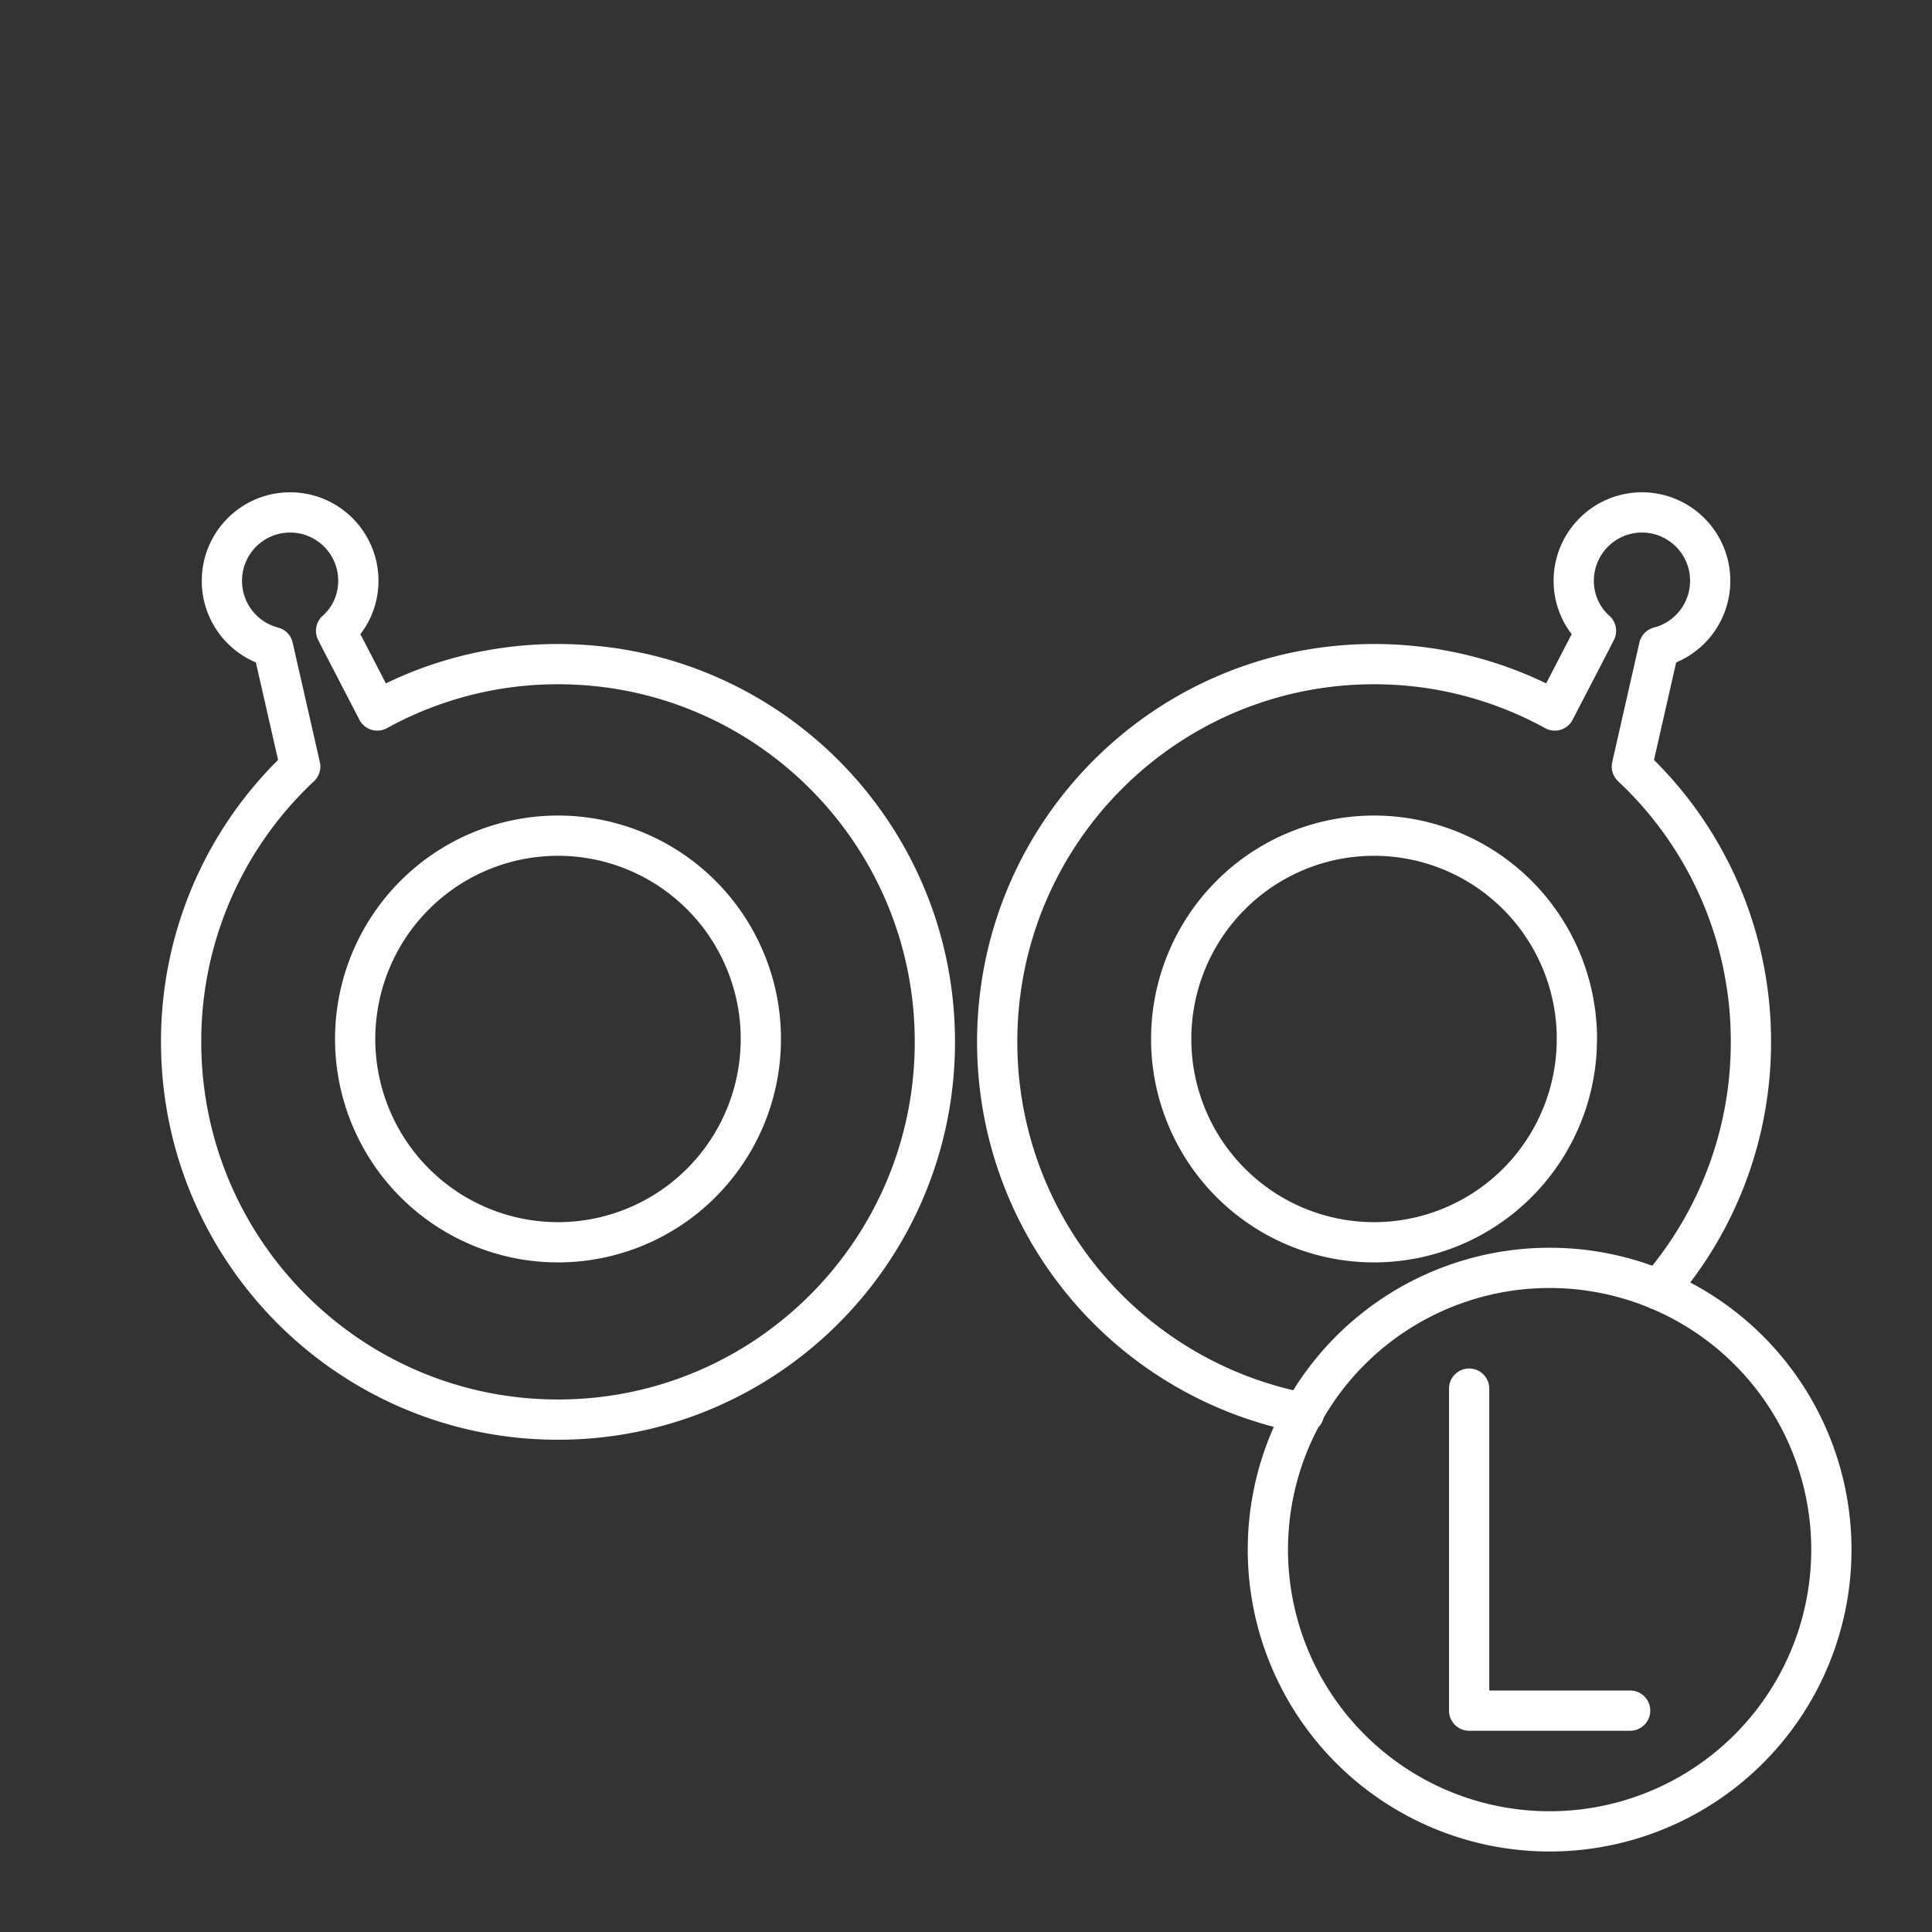 <svg xmlns="http://www.w3.org/2000/svg" xml:space="preserve" width="48" height="48"><rect width="100%" height="100%" fill="#333333" stroke="none"/><path fill="none" stroke="#fff" stroke-linecap="round" stroke-linejoin="round" d="M36.5 34.5v8h4m5-4a7 7 0 0 1-7 7 7 7 0 0 1-7-7 7 7 0 0 1 7-7 7 7 0 0 1 7 7M8.824 25.813a5.04 5.051 0 0 0 5.04 5.051 5.04 5.051 0 0 0 5.039-5.051 5.04 5.051 0 0 0-5.04-5.051 5.04 5.051 0 0 0-5.039 5.051m-.35-9.897.899 1.736a9.3 9.3 0 0 1 4.49-1.152c5.172 0 9.364 4.201 9.364 9.385 0 5.183-4.192 9.385-9.364 9.385-5.17 0-9.363-4.202-9.363-9.385h0a9.34 9.34 0 0 1 2.959-6.84l-.676-2.97a1.696 1.696 0 0 1-1.27-1.645c0-.938.758-1.699 1.695-1.699.936 0 1.695.761 1.695 1.7 0 .474-.198.927-.553 1.241zm30.703 9.897a5.04 5.051 0 0 1-5.039 5.051 5.04 5.051 0 0 1-5.04-5.051 5.04 5.051 0 0 1 5.04-5.051 5.04 5.051 0 0 1 5.04 5.051m2.023 6.233a9.36 9.36 0 0 0 2.3-6.161h0a9.34 9.34 0 0 0-2.958-6.84l.675-2.97a1.696 1.696 0 0 0 1.271-1.645c0-.938-.759-1.699-1.695-1.699s-1.695.761-1.695 1.7c0 .474.198.927.553 1.241l-.124.244h0l-.9 1.736a9.3 9.3 0 0 0-4.49-1.152c-5.171 0-9.363 4.201-9.363 9.385a9.38 9.38 0 0 0 7.624 9.223" class="t"/></svg>
